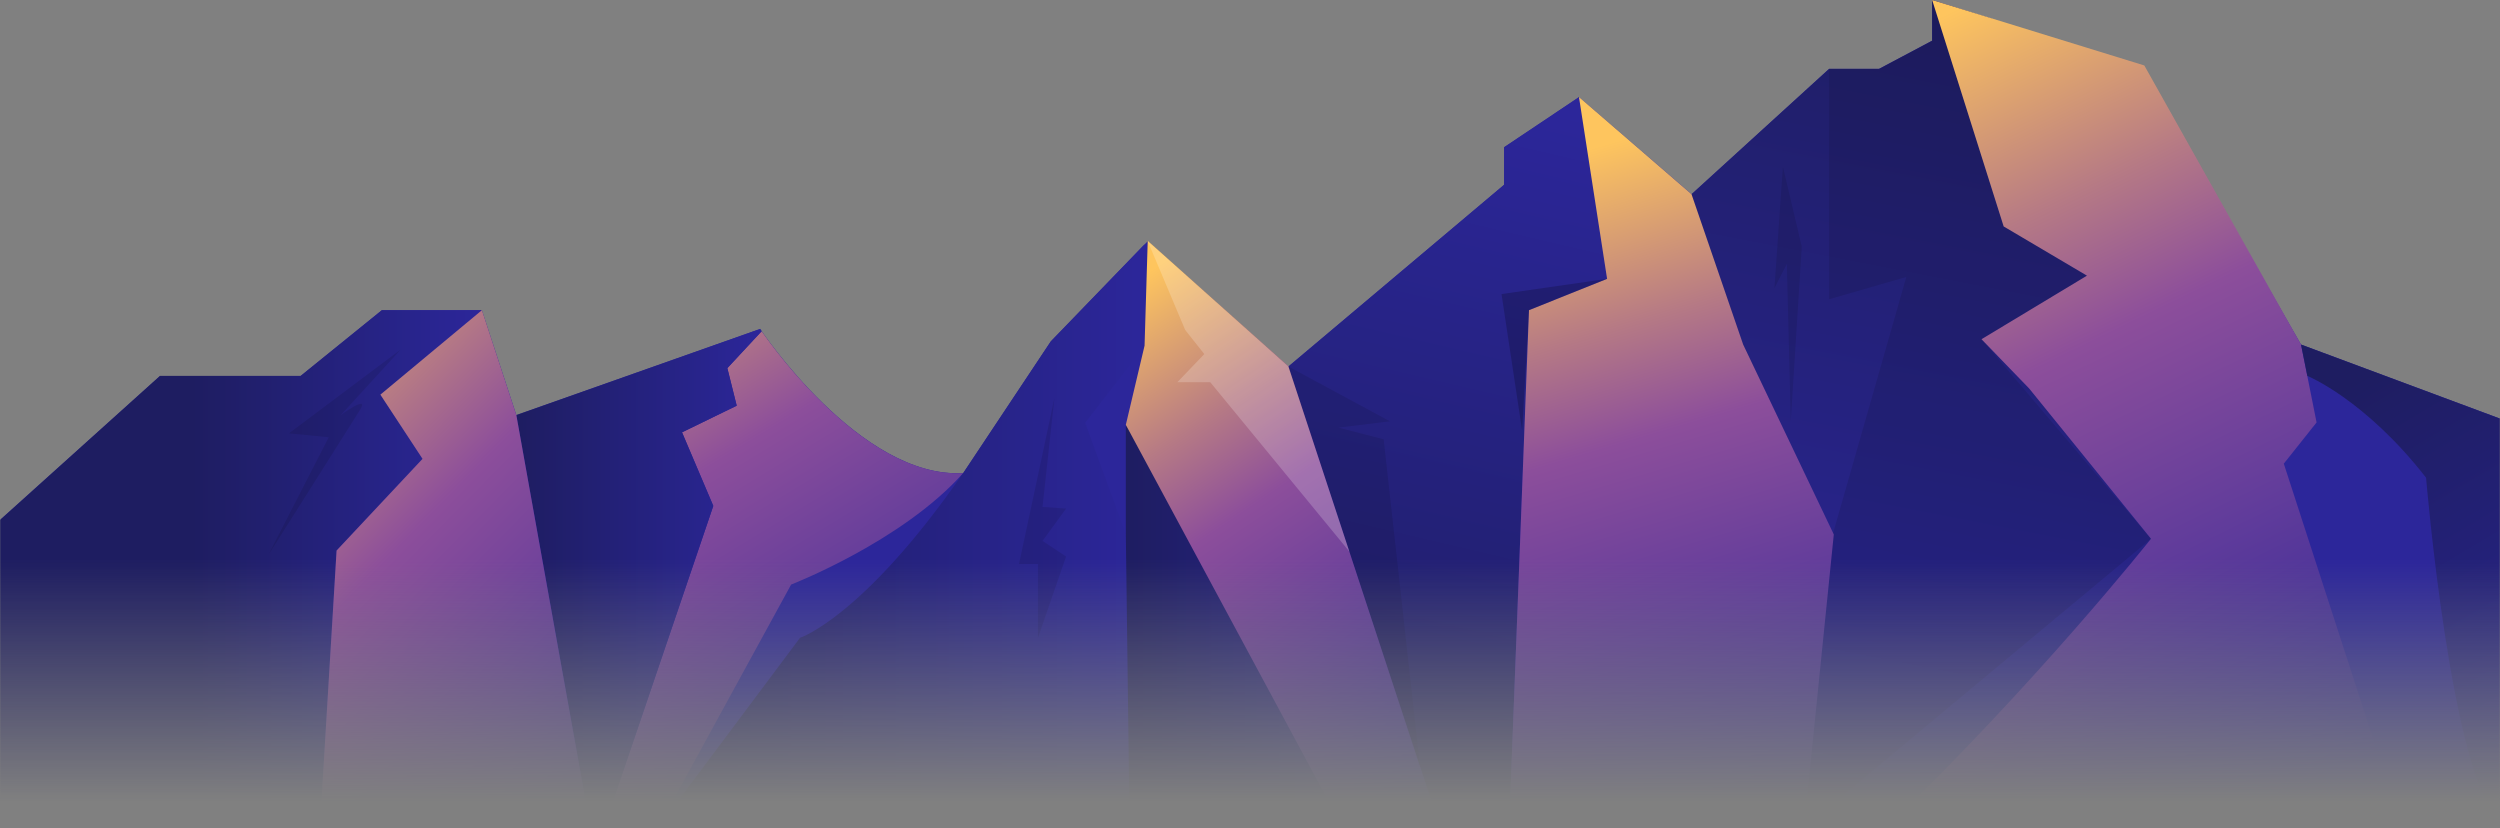 <svg width="1440" height="477" viewBox="0 0 1440 477" fill="none" xmlns="http://www.w3.org/2000/svg">
<rect x="0" y="0" width="1440" height="477" fill="#808080" stroke="none"/>
<mask id="mask0" mask-type="alpha" maskUnits="userSpaceOnUse" x="0" y="0" width="1440" height="462">
<rect width="1440" height="462" fill="url(#paint0_linear)"/>
</mask>
<g mask="url(#mask0)">
<path d="M1440 476.488V241.131L1325.38 198.458L1237.16 45.084L1168.77 52.318L1147.19 10.814L1112.92 0V23.455L1082.3 39.677H1053.57L974.388 111.87L909.57 55.971L866.333 84.834V106.463L742.092 211.099L661.088 138.906L605.31 196.631L554.856 272.477C495.433 276.058 437.833 189.47 437.833 189.47L297.406 239.085L277.574 178.656H219.974L173.165 216.579H92.16L0 299.513V476.488H1440Z" fill="#2C269A"/>
<path d="M1122.11 476.488L1269.61 312.447L1290.31 177.706L1221.85 74.897L1210.18 47.934L1168.77 52.318L1147.19 10.814L1112.92 0V23.455L1082.37 39.677H1053.57L974.315 111.87L970.013 476.488H1122.11Z" fill="url(#paint1_linear)"/>
<path opacity="0.1" d="M1112.92 0L1154.19 130.43L1202.09 158.781L1141.35 195.389L1238.98 310.328L1038.99 477L1055.76 307.478L1098.05 159.511L1053.57 172.372V39.677H1082.37L1112.92 23.455V0Z" fill="#030108"/>
<path d="M554.855 272.477C499.734 275.839 446.145 201.527 438.708 190.785L418.949 212.049L424.344 233.677L392.846 249.022L410.855 291.403L348.006 476.488H379.212L455.696 336.706C455.696 336.706 519.858 311.862 554.855 272.404" fill="url(#paint2_linear)"/>
<path d="M193.871 317.123L243.378 264.294L219.099 227.32L277.574 178.656H219.974L173.165 216.506H92.16L0 299.513V476.488H184.247L193.871 317.123Z" fill="url(#paint3_linear)"/>
<path d="M348.006 476.488L410.856 291.403L392.847 249.022L424.344 233.677L418.949 212.049L438.708 190.785C438.125 189.982 437.833 189.47 437.833 189.47L297.406 239.085L340.059 476.488H348.006Z" fill="url(#paint4_linear)"/>
<path d="M460.8 367.395L379.212 476.489H650.661L648.474 307.624L625.069 243.542L659.265 199.335V140.733L605.237 196.631L554.855 272.404C497.328 355.485 460.8 367.395 460.8 367.395Z" fill="url(#paint5_linear)"/>
<path d="M648.474 307.624V244.93L829.367 476.488H650.661L648.474 307.624Z" fill="url(#paint6_linear)"/>
<path d="M866.333 84.834L909.497 55.898L925.683 160.608L880.697 178.656L869.25 476.488H829.367L742.092 211.172L866.333 106.463V84.834Z" fill="url(#paint7_linear)"/>
<path d="M1202.09 158.781L1141.35 195.389L1168.77 223.74L1238.98 310.328C1238.98 310.328 1173.29 393.116 1086.74 476.488H1383.42L1315.47 267.07L1334.35 243.323L1325.38 198.458L1235.12 37.704L1112.92 0L1154.11 130.43L1202.09 158.781Z" fill="url(#paint8_linear)"/>
<path d="M1397.42 275.181C1397.42 275.181 1411.78 447.553 1440 473.566V241.131L1325.38 198.458L1329.03 216.506C1329.03 216.506 1362.28 230.024 1397.42 275.181Z" fill="url(#paint9_linear)"/>
<path d="M277.574 178.656L219.099 227.32L243.378 264.294L193.871 317.123L184.247 476.488H339.986L297.406 239.085L277.574 178.656Z" fill="url(#paint10_linear)"/>
<path d="M693.679 167.768L661.088 138.687L659.265 199.115L648.474 244.711L773.153 476.269H829.367L742.092 210.88L693.679 167.768Z" fill="url(#paint11_linear)"/>
<path opacity="0.2" d="M661.088 138.906L682.67 190.055L693.679 203.938L678.149 220.159H697.106L777.236 317.708L742.092 211.172L661.088 138.906Z" fill="white"/>
<path opacity="0.1" d="M742.092 211.099L777.236 317.708L818.066 442.657L796.995 253.041L770.892 246.318L800.567 242.665L742.092 211.099Z" fill="#030108"/>
<path d="M909.497 55.898L974.315 111.87L1004.06 198.458L1056.27 307.843L1039.13 476.488H869.25L880.697 178.656L925.683 160.608L909.497 55.898Z" fill="url(#paint12_linear)"/>
<path opacity="0.2" d="M925.683 160.608L880.697 178.656L876.76 248.145L864.875 169.376L925.683 160.608Z" fill="#030108"/>
<path opacity="0.1" d="M597.873 273.793L586.937 324.869H597.873V367.395L614.06 320.557L600.498 311.57L614.06 292.937L600.498 291.987L607.352 229.22L597.873 273.793Z" fill="#030108"/>
<path opacity="0.1" d="M1026.96 96.087L1022.07 166.015L1029.22 151.985L1031.48 242.665L1037.82 142.121L1026.96 96.087Z" fill="#030108"/>
<path opacity="0.1" d="M166.457 249.607L230.837 201.307L196.131 239.231C196.131 239.231 213.266 226.663 207.36 236.089C201.527 245.515 154.718 319.388 154.718 319.388L189.351 251.872L166.457 249.607Z" fill="#030108"/>
<mask id="mask1" mask-type="alpha" maskUnits="userSpaceOnUse" x="0" y="303" width="1440" height="78">
<path d="M1440 303.167H0V380.036H1440V303.167Z" fill="url(#paint13_linear)"/>
</mask>
<g mask="url(#mask1)">
</g>
</g>
<defs>
<linearGradient id="paint0_linear" x1="720" y1="323" x2="720" y2="462" gradientUnits="userSpaceOnUse">
<stop/>
<stop offset="1" stop-opacity="0"/>
</linearGradient>
<linearGradient id="paint1_linear" x1="1167.93" y1="-25.171" x2="1071.81" y2="468.913" gradientUnits="userSpaceOnUse">
<stop stop-color="#1E1D61"/>
<stop offset="0.761" stop-color="#28248C"/>
<stop offset="1" stop-color="#2C269A"/>
</linearGradient>
<linearGradient id="paint2_linear" x1="308.081" y1="137.861" x2="510.245" y2="470.044" gradientUnits="userSpaceOnUse">
<stop stop-color="#FEC55E"/>
<stop offset="0.26" stop-color="#B57985"/>
<stop offset="0.422" stop-color="#8C4E9B"/>
<stop offset="1" stop-color="#2C269A"/>
</linearGradient>
<linearGradient id="paint3_linear" x1="0" y1="327.549" x2="277.592" y2="327.549" gradientUnits="userSpaceOnUse">
<stop offset="0.399" stop-color="#1E1D61"/>
<stop offset="0.856" stop-color="#28248C"/>
<stop offset="1" stop-color="#2C269A"/>
</linearGradient>
<linearGradient id="paint4_linear" x1="297.396" y1="332.962" x2="438.702" y2="332.962" gradientUnits="userSpaceOnUse">
<stop stop-color="#1E1D61"/>
<stop offset="0.761" stop-color="#28248C"/>
<stop offset="1" stop-color="#2C269A"/>
</linearGradient>
<linearGradient id="paint5_linear" x1="379.24" y1="308.633" x2="659.266" y2="308.633" gradientUnits="userSpaceOnUse">
<stop stop-color="#1E1D61"/>
<stop offset="0.761" stop-color="#28248C"/>
<stop offset="1" stop-color="#2C269A"/>
</linearGradient>
<linearGradient id="paint6_linear" x1="648.464" y1="360.702" x2="829.4" y2="360.702" gradientUnits="userSpaceOnUse">
<stop stop-color="#1E1D61"/>
<stop offset="0.761" stop-color="#28248C"/>
<stop offset="1" stop-color="#2C269A"/>
</linearGradient>
<linearGradient id="paint7_linear" x1="777.876" y1="462.735" x2="872.843" y2="58.266" gradientUnits="userSpaceOnUse">
<stop stop-color="#1E1D61"/>
<stop offset="0.761" stop-color="#28248C"/>
<stop offset="1" stop-color="#2C269A"/>
</linearGradient>
<linearGradient id="paint8_linear" x1="1060.99" y1="36.917" x2="1275" y2="478.37" gradientUnits="userSpaceOnUse">
<stop stop-color="#FEC55E"/>
<stop offset="0.26" stop-color="#B57985"/>
<stop offset="0.422" stop-color="#8C4E9B"/>
<stop offset="1" stop-color="#2C269A"/>
</linearGradient>
<linearGradient id="paint9_linear" x1="1357.41" y1="218.817" x2="1513.81" y2="482.06" gradientUnits="userSpaceOnUse">
<stop stop-color="#1E1D61"/>
<stop offset="0.761" stop-color="#28248C"/>
<stop offset="1" stop-color="#2C269A"/>
</linearGradient>
<linearGradient id="paint10_linear" x1="104.354" y1="202.327" x2="389.388" y2="483.098" gradientUnits="userSpaceOnUse">
<stop stop-color="#FEC55E"/>
<stop offset="0.26" stop-color="#B57985"/>
<stop offset="0.422" stop-color="#8C4E9B"/>
<stop offset="1" stop-color="#2C269A"/>
</linearGradient>
<linearGradient id="paint11_linear" x1="641.135" y1="170.537" x2="834.056" y2="455.855" gradientUnits="userSpaceOnUse">
<stop stop-color="#FEC55E"/>
<stop offset="0.26" stop-color="#B57985"/>
<stop offset="0.422" stop-color="#8C4E9B"/>
<stop offset="1" stop-color="#2C269A"/>
</linearGradient>
<linearGradient id="paint12_linear" x1="875.865" y1="97.49" x2="989.147" y2="479.987" gradientUnits="userSpaceOnUse">
<stop stop-color="#FEC55E"/>
<stop offset="0.26" stop-color="#B57985"/>
<stop offset="0.422" stop-color="#8C4E9B"/>
<stop offset="1" stop-color="#2C269A"/>
</linearGradient>
<linearGradient id="paint13_linear" x1="720" y1="380.023" x2="720" y2="303.187" gradientUnits="userSpaceOnUse">
<stop offset="0.228" stop-color="white"/>
<stop offset="0.297" stop-color="#E3E3E3"/>
<stop offset="0.546" stop-color="#838383"/>
<stop offset="0.748" stop-color="#3C3C3C"/>
<stop offset="0.893" stop-color="#111111"/>
<stop offset="0.966"/>
</linearGradient>
</defs>
</svg>
